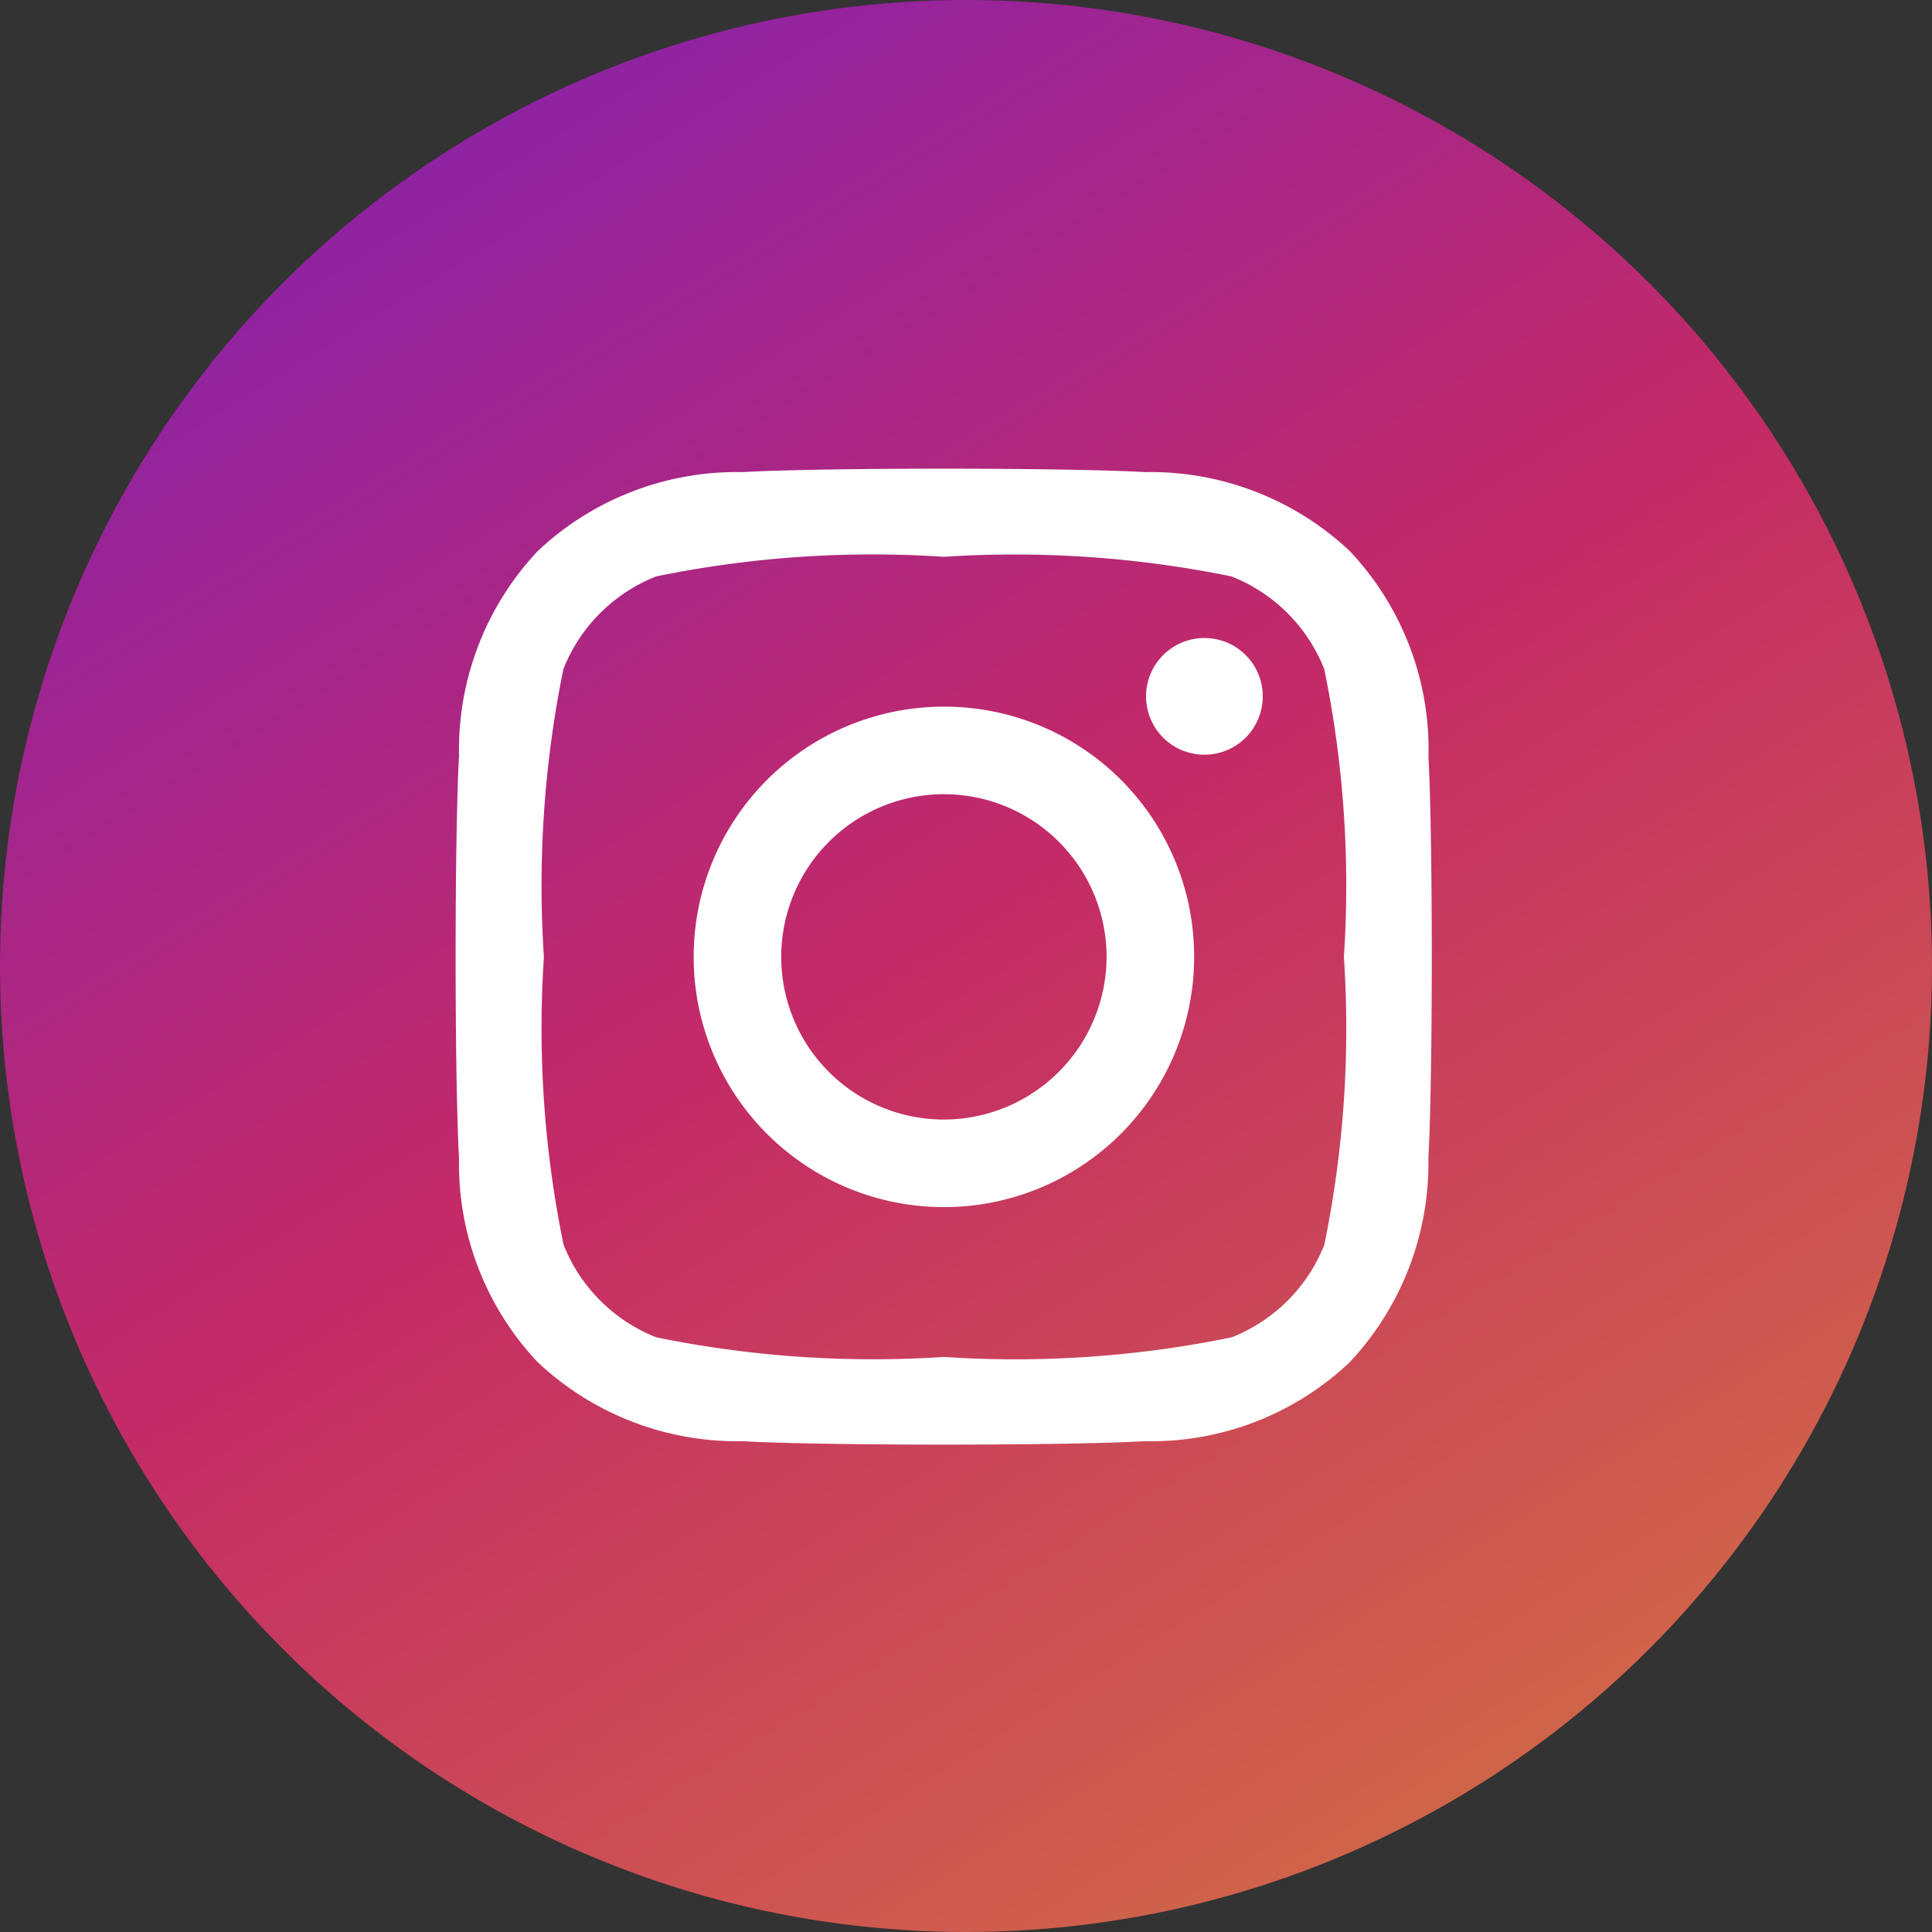 <svg xmlns="http://www.w3.org/2000/svg" width="25" height="25" viewBox="0 0 25 25">
    <rect x="0" y="0" width="25" height="25" fill="#333333" stroke="none"/>
    <defs>
        <linearGradient id="tmd7oahypa" x1=".162" x2=".782" y2="1" gradientUnits="objectBoundingBox">
            <stop offset="0" stop-color="#8421b0"/>
            <stop offset=".489" stop-color="#c42a66"/>
            <stop offset="1" stop-color="#d26d45"/>
        </linearGradient>
    </defs>
    <g transform="translate(-202.25 -271)">
        <circle cx="12.5" cy="12.5" r="12.5" fill="url(#tmd7oahypa)" transform="translate(202.25 271)"/>
        <path fill="#fff" d="M6.313 5.315a3.238 3.238 0 1 0 3.238 3.238 3.233 3.233 0 0 0-3.238-3.238zm0 5.343a2.105 2.105 0 1 1 2.105-2.105 2.109 2.109 0 0 1-2.105 2.105zm4.126-5.476a.755.755 0 1 1-.755-.755.754.754 0 0 1 .755.755zm2.145.767A3.738 3.738 0 0 0 11.563 3.3a3.762 3.762 0 0 0-2.646-1.02c-1.043-.059-4.168-.059-5.211 0A3.757 3.757 0 0 0 1.059 3.3a3.75 3.75 0 0 0-1.02 2.646c-.059 1.043-.059 4.168 0 5.211a3.738 3.738 0 0 0 1.02 2.643 3.767 3.767 0 0 0 2.646 1.02c1.043.059 4.168.059 5.211 0a3.738 3.738 0 0 0 2.646-1.02 3.762 3.762 0 0 0 1.02-2.646c.059-1.043.059-4.165 0-5.208zm-1.347 6.327a2.131 2.131 0 0 1-1.2 1.2 13.919 13.919 0 0 1-3.723.254 14.028 14.028 0 0 1-3.723-.254 2.131 2.131 0 0 1-1.2-1.2 13.919 13.919 0 0 1-.254-3.723 14.028 14.028 0 0 1 .252-3.723 2.131 2.131 0 0 1 1.2-1.2 13.919 13.919 0 0 1 3.723-.254 14.028 14.028 0 0 1 3.723.254 2.131 2.131 0 0 1 1.2 1.2 13.919 13.919 0 0 1 .254 3.723 13.911 13.911 0 0 1-.253 3.723z" transform="translate(208.151 274.829)"/>
    </g>
</svg>

